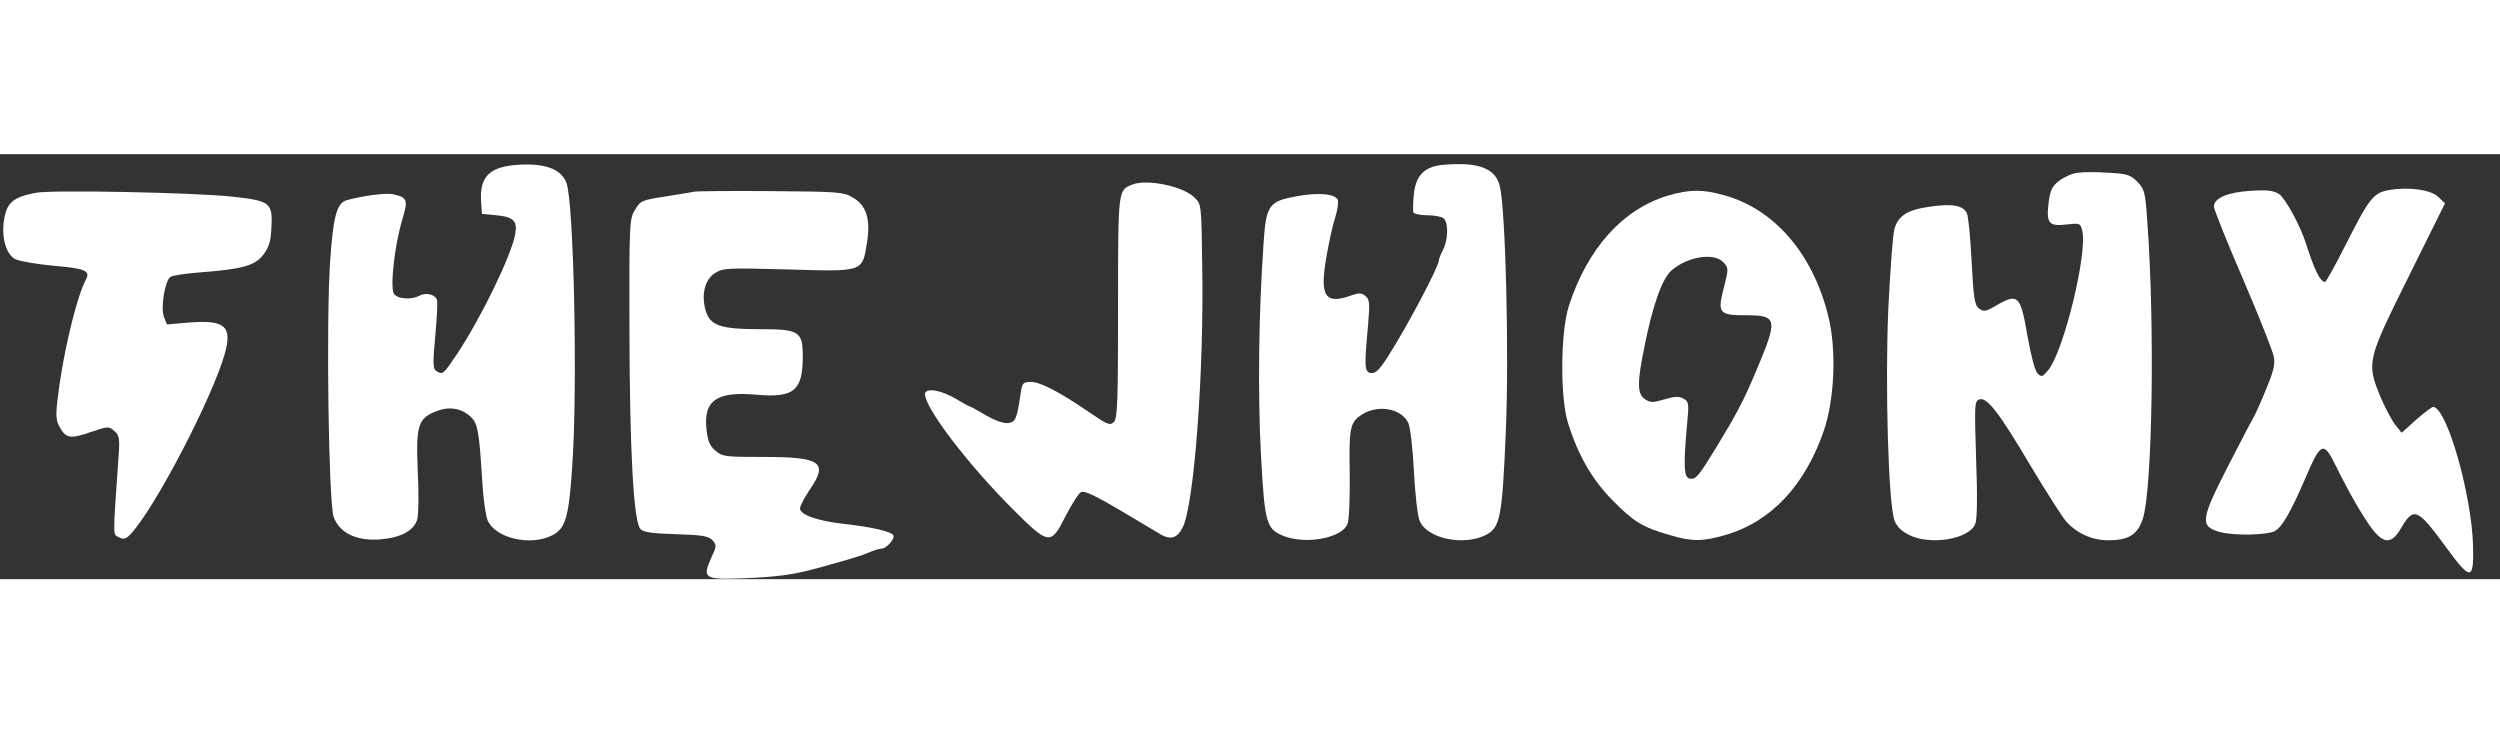 <?xml version="1.0" standalone="no"?>
<svg version="1.0" xmlns="http://www.w3.org/2000/svg"
 width="750" height="220" viewBox="0 0 900 153"
 preserveAspectRatio="xMidYMid meet">
<rect x="0" y="0" width="900" height="153" fill="#333333" stroke="none"/>
<g transform="translate(0,153) scale(0.1,-0.1)"
fill="#fff" stroke="none">
<path d="M1845 1490 c-87 -10 -119 -47 -113 -131 l3 -44 53 -5 c61 -6 75 -21
67 -67 -13 -76 -123 -302 -210 -433 -49 -73 -51 -75 -74 -61 -13 8 -13 27 -4
127 6 65 9 123 6 130 -7 19 -39 27 -62 15 -29 -16 -77 -13 -92 5 -16 19 1 176
30 271 21 69 17 78 -36 89 -26 5 -108 -6 -166 -22 -35 -11 -48 -60 -59 -227
-14 -222 -5 -858 13 -912 20 -58 81 -88 166 -82 75 6 123 31 135 72 5 17 6 94
2 171 -7 166 0 192 65 218 48 19 91 12 125 -19 26 -24 31 -52 42 -230 3 -60
12 -124 19 -142 27 -66 157 -96 235 -54 46 24 58 66 70 246 20 283 6 952 -21
1022 -20 53 -86 74 -194 63z"/>
<path d="M5200 1492 c-70 -5 -102 -36 -110 -104 -3 -31 -4 -61 -2 -67 2 -6 25
-11 51 -11 26 0 52 -5 59 -12 17 -17 15 -77 -3 -112 -8 -15 -15 -33 -15 -38 0
-23 -117 -243 -183 -346 -31 -48 -45 -62 -61 -60 -24 3 -25 20 -11 173 7 79 5
92 -9 104 -14 12 -24 12 -50 3 -96 -35 -116 -5 -91 138 9 52 23 117 32 143 8
26 12 54 9 62 -8 22 -69 28 -145 14 -103 -18 -113 -32 -122 -167 -18 -258 -21
-536 -10 -757 14 -257 19 -274 83 -300 80 -31 210 -7 229 44 6 14 9 94 8 181
-3 164 1 185 43 212 59 38 143 23 168 -30 7 -15 16 -92 20 -172 4 -80 13 -160
20 -178 24 -65 157 -94 239 -53 52 27 59 63 72 375 12 279 -1 803 -22 882 -16
63 -76 86 -199 76z"/>
<path d="M7480 1463 c-19 -2 -49 -15 -66 -28 -26 -20 -33 -33 -39 -80 -9 -74
1 -86 65 -78 47 5 49 5 56 -22 20 -79 -66 -433 -122 -502 -21 -25 -24 -27 -39
-12 -9 9 -23 61 -36 134 -25 147 -34 156 -113 110 -37 -22 -45 -23 -61 -11
-16 12 -20 34 -27 167 -4 85 -12 164 -17 176 -13 28 -52 36 -133 24 -81 -11
-114 -32 -128 -80 -6 -20 -15 -148 -22 -286 -12 -273 0 -702 22 -763 8 -22 25
-39 51 -52 77 -40 219 -16 240 39 7 16 8 103 3 233 -6 195 -6 208 11 215 28
10 71 -46 187 -242 56 -93 113 -183 127 -198 39 -43 93 -67 151 -67 73 0 105
20 124 77 35 109 44 701 16 1074 -7 104 -10 113 -36 140 -25 25 -38 29 -104
32 -41 3 -91 3 -110 0z"/>
<path d="M4075 1420 c-50 -20 -50 -16 -50 -441 0 -342 -2 -400 -15 -413 -14
-14 -23 -10 -89 35 -110 75 -176 109 -210 109 -27 0 -31 -4 -36 -37 -14 -97
-19 -108 -46 -111 -16 -2 -47 9 -78 27 -29 17 -54 31 -56 31 -2 0 -27 13 -55
30 -54 32 -110 40 -110 16 0 -50 154 -252 315 -413 131 -131 138 -132 191 -26
22 42 46 81 55 86 12 7 48 -10 145 -67 71 -43 137 -81 146 -87 35 -18 57 -10
76 28 41 83 77 560 70 945 -3 217 -3 218 -28 242 -41 41 -173 68 -225 46z"/>
<path d="M8601 1401 c-57 -10 -72 -30 -157 -198 -37 -73 -70 -133 -74 -133
-17 0 -38 42 -69 140 -21 65 -74 161 -96 176 -20 13 -42 16 -103 12 -82 -5
-132 -26 -132 -57 0 -9 47 -127 105 -261 58 -135 108 -261 111 -281 5 -28 -3
-56 -32 -125 -20 -49 -41 -93 -45 -99 -4 -5 -43 -81 -88 -168 -99 -193 -102
-217 -30 -237 48 -14 169 -12 198 3 26 13 58 69 111 192 55 129 65 133 109 43
46 -94 100 -188 133 -230 41 -52 69 -51 102 6 45 77 59 72 161 -68 90 -123
101 -122 98 4 -5 186 -95 500 -144 500 -5 0 -32 -21 -61 -46 l-52 -47 -21 26
c-12 14 -36 59 -54 100 -52 127 -51 132 100 436 l131 264 -24 23 c-27 26 -105
37 -177 25z"/>
<path d="M129 1391 c-83 -16 -106 -36 -115 -102 -9 -64 10 -123 43 -138 16 -7
77 -17 138 -23 110 -9 131 -18 115 -48 -31 -57 -74 -230 -96 -381 -14 -100
-14 -121 -3 -144 24 -48 40 -52 114 -26 65 22 67 22 87 4 18 -16 20 -26 14
-103 -20 -289 -20 -267 2 -279 17 -9 25 -7 42 11 87 92 295 492 339 649 28 99
1 123 -126 113 l-82 -7 -11 28 c-12 32 3 127 23 143 7 5 53 12 102 16 158 12
202 24 233 64 20 27 27 48 29 96 5 91 -3 98 -140 113 -141 15 -647 25 -708 14z"/>
<path d="M2500 1395 c-8 -2 -49 -8 -90 -15 -103 -16 -103 -16 -125 -52 -19
-31 -20 -52 -19 -433 1 -439 15 -690 40 -715 11 -11 44 -16 129 -18 94 -3 116
-7 130 -22 15 -17 15 -21 -3 -60 -35 -77 -28 -82 112 -77 122 5 183 13 266 36
117 32 157 44 188 57 18 8 39 14 46 14 17 0 49 36 42 48 -8 14 -79 30 -178 41
-97 11 -158 33 -158 56 0 8 16 39 35 67 68 99 41 118 -167 118 -138 0 -148 1
-173 23 -20 17 -27 34 -32 79 -10 102 38 135 181 122 134 -12 166 15 166 137
0 91 -12 99 -156 99 -141 0 -178 13 -194 68 -16 58 -2 111 34 134 29 18 43 19
261 13 274 -8 269 -10 286 95 14 86 -2 136 -51 164 -33 20 -53 21 -295 23
-143 1 -267 0 -275 -2z"/>
<path d="M6005 1381 c-163 -49 -290 -190 -357 -397 -30 -93 -32 -326 -4 -419
36 -117 87 -206 161 -281 77 -78 108 -97 205 -125 81 -24 118 -24 201 0 164
47 287 178 355 376 39 115 46 295 15 415 -55 221 -192 380 -370 431 -80 23
-127 23 -206 0z m200 -241 c18 -20 18 -23 1 -90 -24 -92 -18 -100 79 -100 115
0 117 -12 34 -208 -43 -101 -67 -147 -140 -267 -65 -106 -74 -117 -96 -113
-21 4 -23 45 -10 190 8 82 7 87 -13 98 -16 9 -32 8 -69 -3 -41 -12 -50 -12
-69 1 -28 18 -29 58 -2 189 30 151 64 245 97 274 58 51 155 66 188 29z"/>
</g>
</svg>
